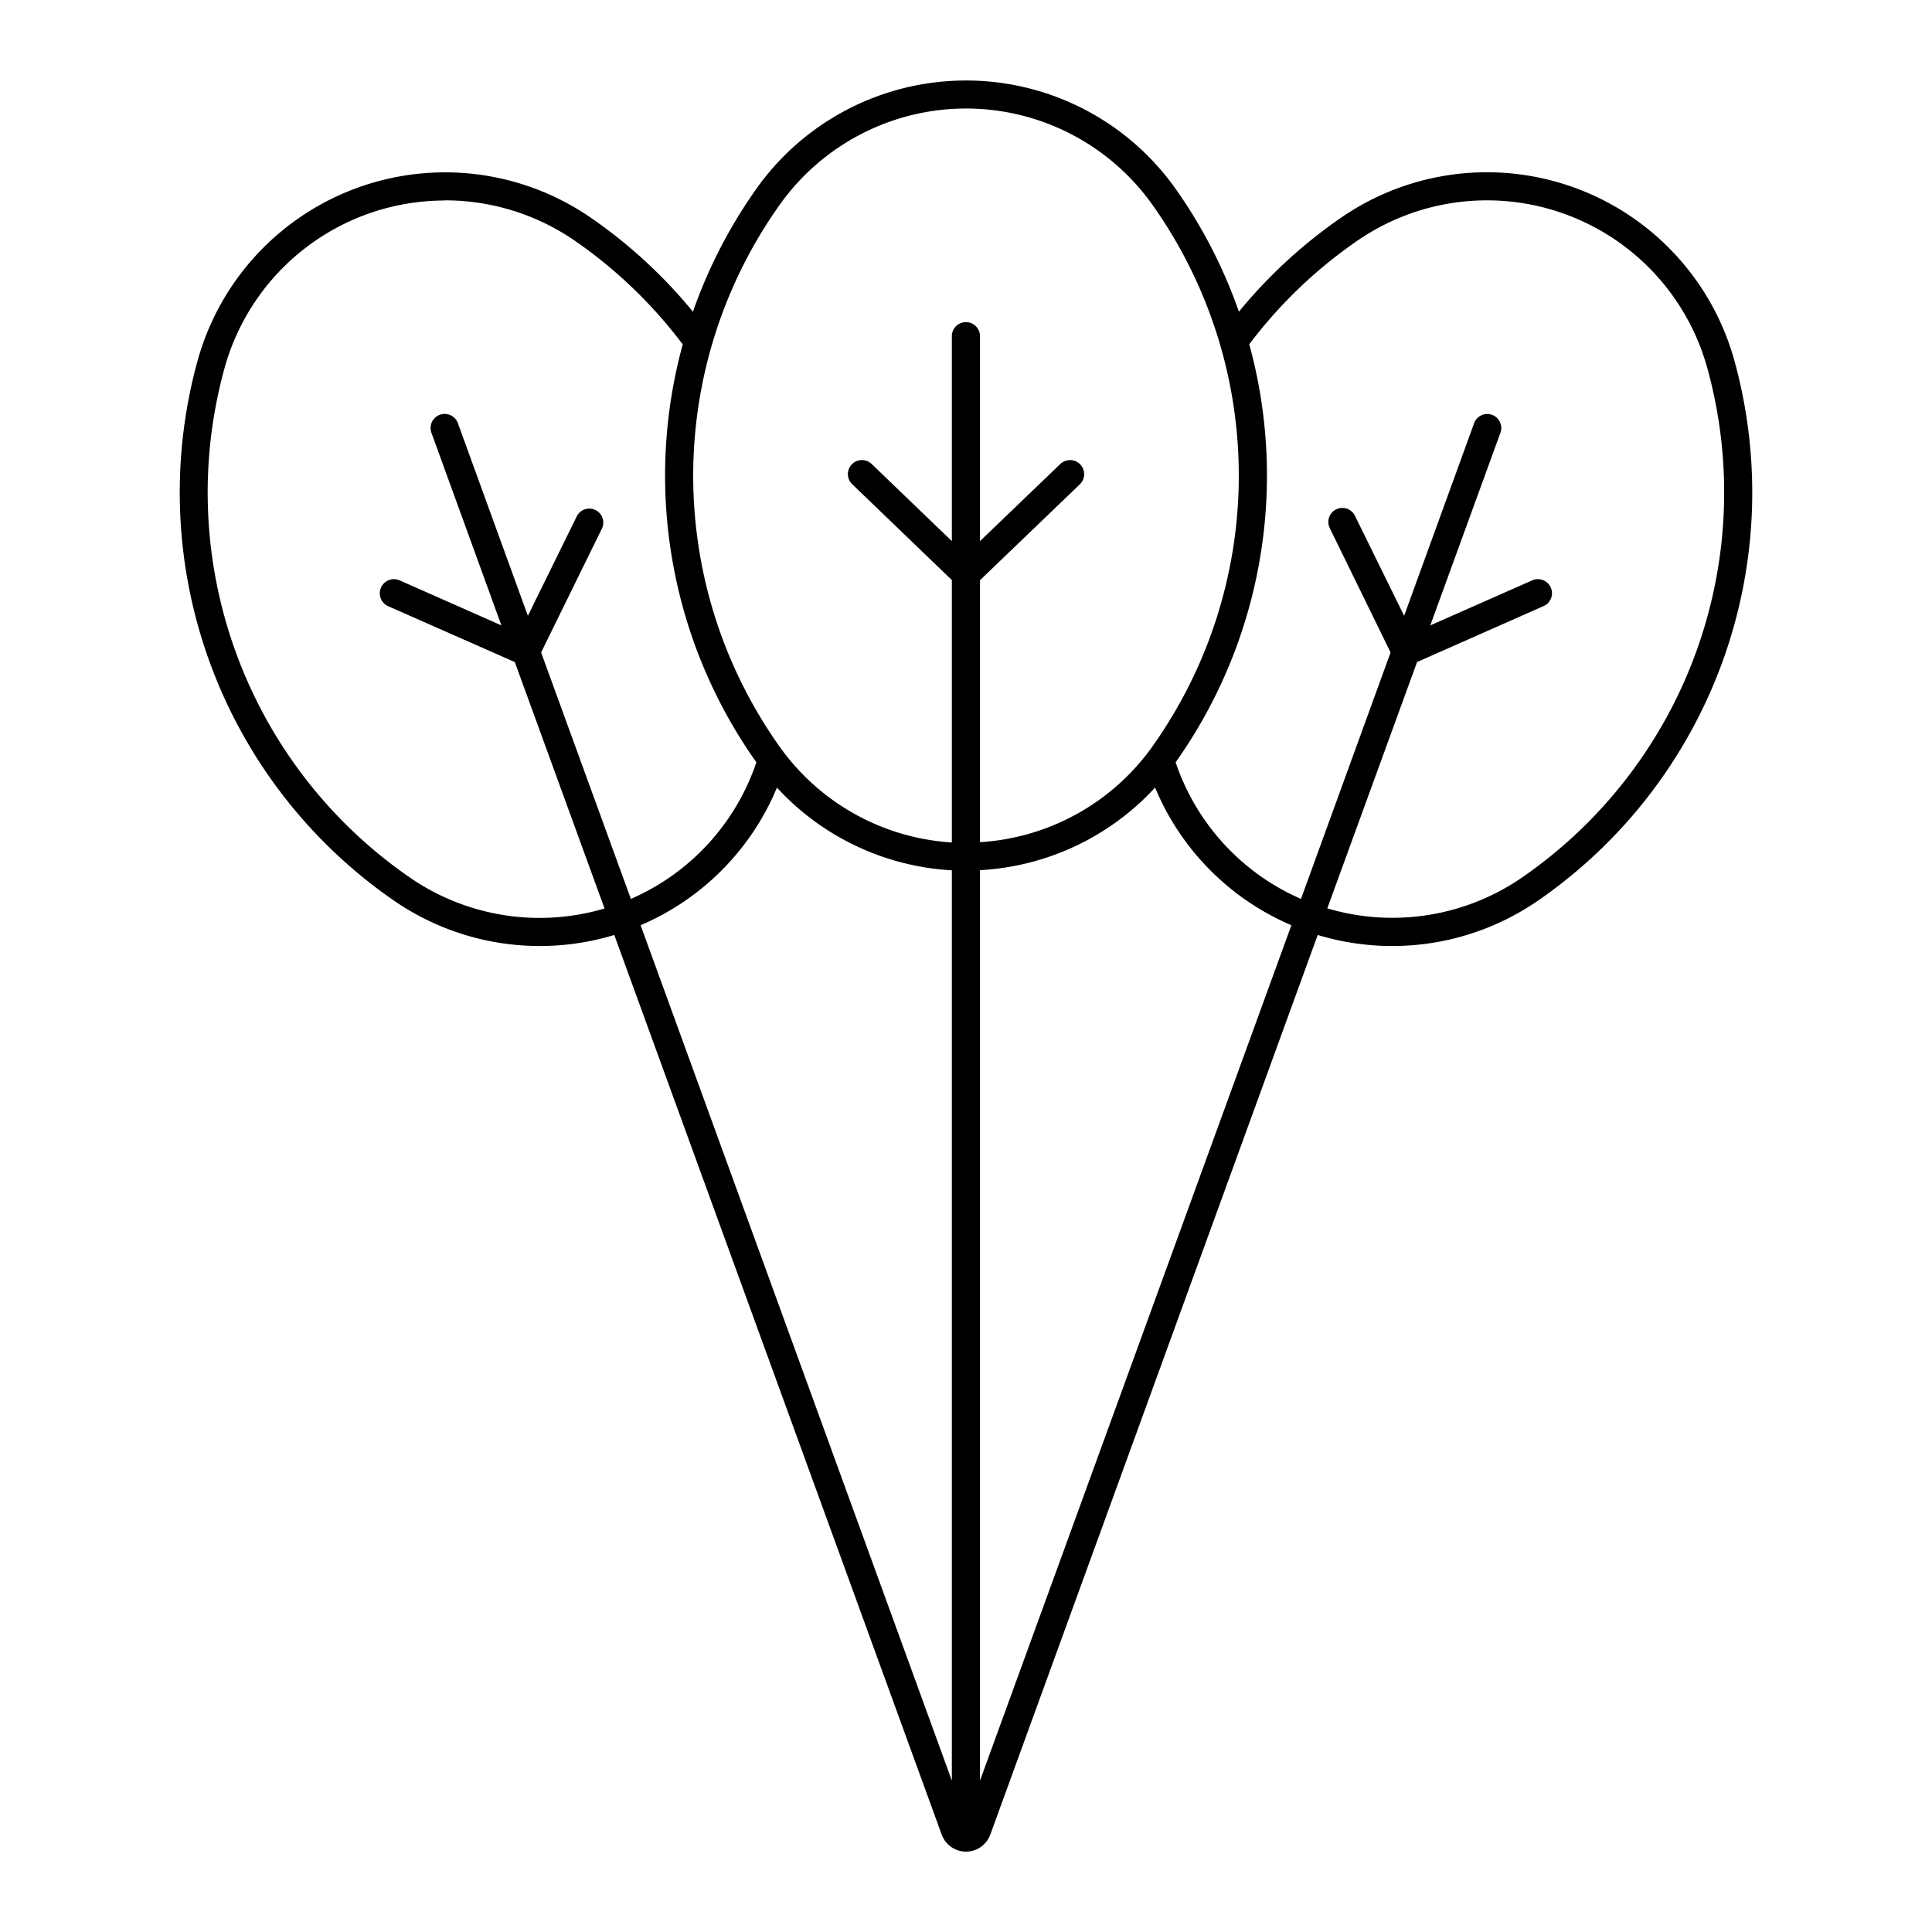 <svg height="100" width="100" xmlns="http://www.w3.org/2000/svg" viewBox="0 0 12.7 12.7"><path d="M6.272.531a1.688 1.688 0 00-1.3.71 3.26 3.26 0 00-.417.808 3.26 3.26 0 00-.67-.617 1.688 1.688 0 00-2.587.942 3.26 3.26 0 001.29 3.545 1.688 1.688 0 001.45.227l2.152 5.913a.17.17 0 00.32 0l2.152-5.913a1.688 1.688 0 001.45-.227 3.26 3.26 0 001.29-3.545 1.688 1.688 0 00-2.588-.942 3.26 3.26 0 00-.67.617 3.26 3.26 0 00-.417-.809A1.688 1.688 0 006.272.531zm.148.184a1.503 1.503 0 011.156.632 3.075 3.075 0 010 3.559 1.503 1.503 0 01-1.134.63V3.814l.656-.63a.092.092 0 00-.128-.134l-.528.507V2.21a.092.092 0 00-.185 0v1.347L5.73 3.05a.092.092 0 00-.128.133l.655.63v1.725a1.503 1.503 0 01-1.133-.631 3.075 3.075 0 010-3.559A1.503 1.503 0 016.42.715zm3.347.602a1.503 1.503 0 011.457 1.106 3.075 3.075 0 01-1.217 3.344 1.503 1.503 0 01-1.282.204l.59-1.619.832-.368a.092.092 0 00-.075-.169l-.67.296.461-1.266a.092.092 0 00-.173-.063l-.46 1.266-.323-.657a.092.092 0 00-.166.08l.4.818-.589 1.62a1.503 1.503 0 01-.824-.898 3.26 3.26 0 00.484-2.748 3.075 3.075 0 01.708-.679 1.503 1.503 0 01.847-.267zm-6.845 0a1.503 1.503 0 01.859.267 3.075 3.075 0 01.707.68 3.26 3.26 0 00.484 2.747 1.503 1.503 0 01-.825.898l-.59-1.62.401-.817a.092.092 0 00-.165-.081l-.323.657-.46-1.266a.092.092 0 00-.174.063l.46 1.266-.669-.296a.092.092 0 00-.075.17l.832.367.59 1.62a1.503 1.503 0 01-1.282-.205 3.075 3.075 0 01-1.217-3.344 1.503 1.503 0 011.446-1.105zm2.185 3.86a1.688 1.688 0 001.15.544v5.984L4.211 6.082a1.688 1.688 0 00.896-.904zm2.486 0a1.688 1.688 0 00.896.905l-2.047 5.623V5.72a1.688 1.688 0 001.151-.543z"/></svg>